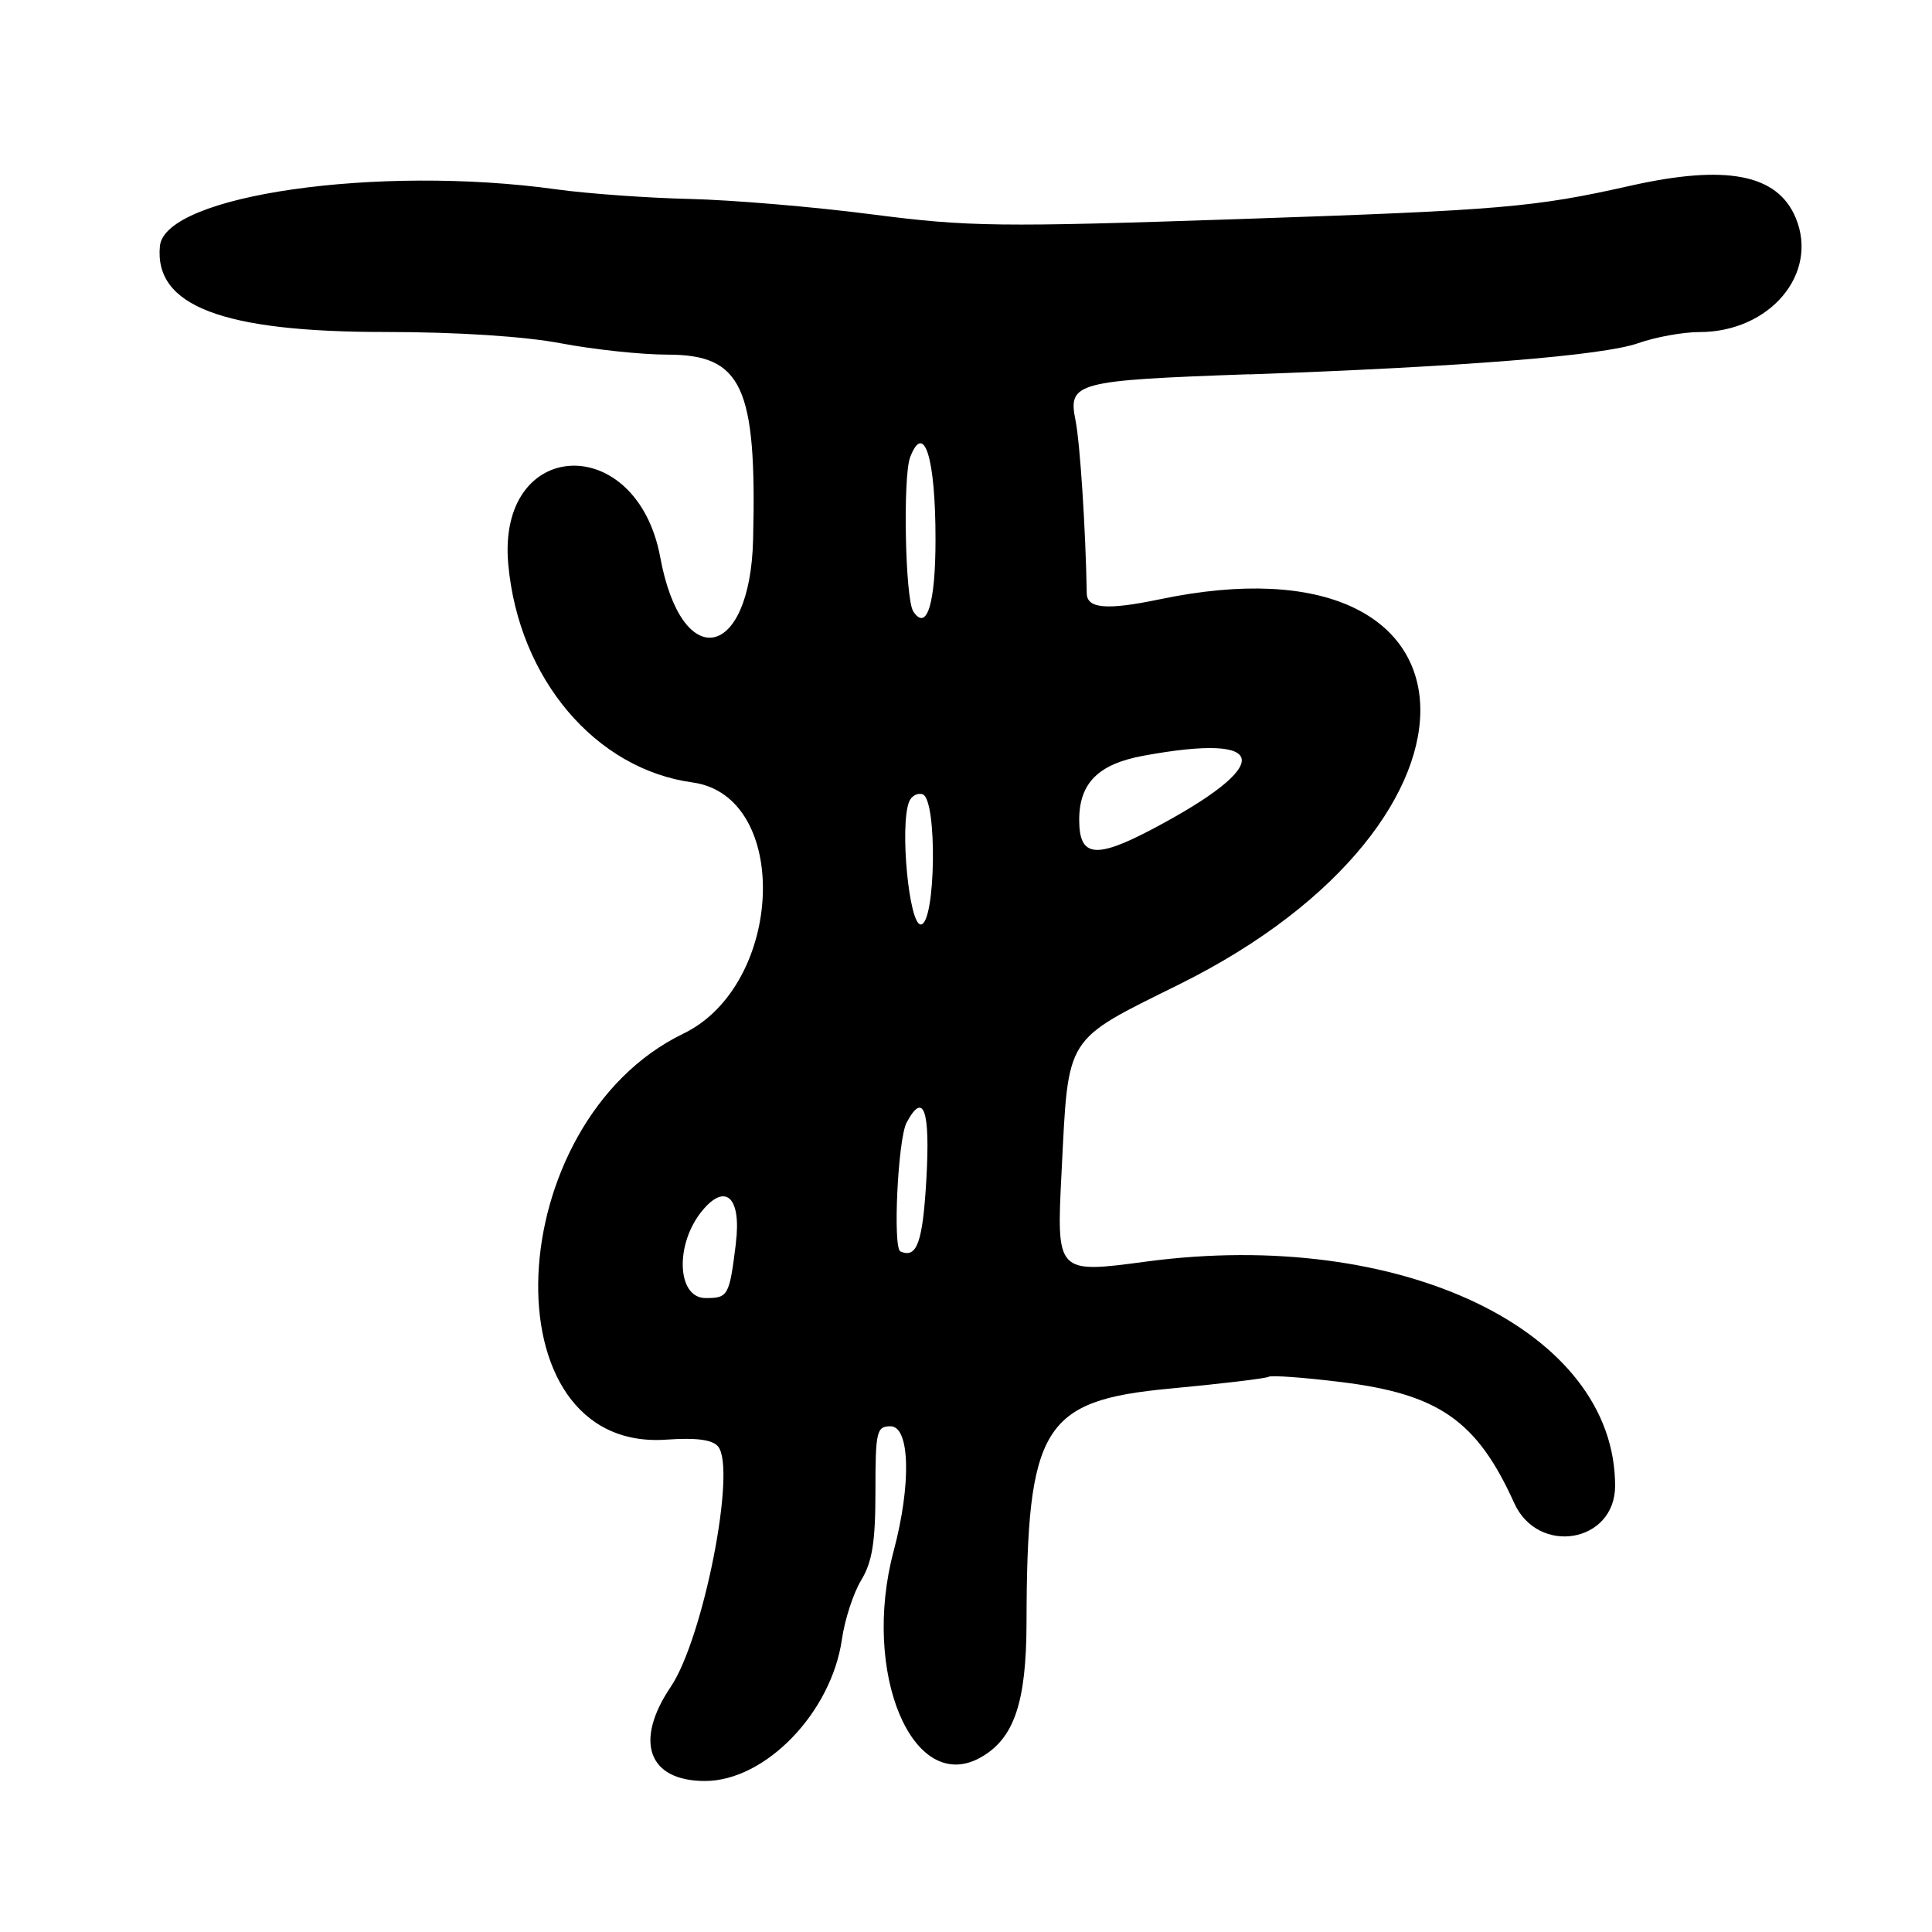 <?xml version="1.0" encoding="UTF-8"?>
<svg id="Layer_1" data-name="Layer 1" xmlns="http://www.w3.org/2000/svg" viewBox="0 0 256 256">
  <path d="M165.5,49.61c28.43-1.01,46.91-2.49,51.58-4.14,2.29-.81,5.94-1.47,8.11-1.47,9.31,0,15.83-7.71,12.76-15.11-2.41-5.82-9.19-7.14-21.95-4.27-12.72,2.86-17.03,3.23-51.56,4.4-32.13,1.09-36.06,1.04-48.94-.62-7.7-1-18.57-1.91-24.15-2.04-5.58-.13-13.51-.7-17.62-1.27-23.6-3.28-51.88.76-52.54,7.51-.77,7.93,8.25,11.39,29.8,11.39,9.6,0,18.48.58,23.34,1.5,4.31.82,10.65,1.5,14.1,1.5,9.9,0,11.86,4.22,11.36,24.5-.39,16.01-9.45,17.75-12.3,2.37-3.11-16.78-21.68-15.92-20.14.93,1.38,15.13,11.52,27.12,24.42,28.89,13.07,1.79,12.15,26.81-1.22,33.28-24.31,11.77-26.15,55.47-2.27,53.8,3.98-.28,6.12,0,6.87.91,2.47,2.97-1.96,25.44-6.27,31.84-4.89,7.24-2.99,12.48,4.53,12.48,8,0,16.76-9.06,18.15-18.78.37-2.6,1.52-6.13,2.56-7.84,1.46-2.41,1.88-5.07,1.88-11.75,0-7.97.15-8.63,2-8.63,2.58,0,2.77,7.69.41,16.54-4.29,16.1,2.51,32.34,11.48,27.37,4.47-2.48,6.11-7.26,6.13-17.91.05-25.97,2.16-29.41,18.96-30.99,6.86-.64,12.77-1.35,13.12-1.57.36-.22,4.64.09,9.53.69,13.01,1.59,18.07,5.11,23.01,16.04,3.17,7.01,13.37,5.28,13.37-2.28,0-20.59-28.43-34.2-62.08-29.72-11.99,1.6-11.95,1.64-11.26-12,.92-18.14.29-17.14,15.59-24.73,43.97-21.79,42.01-60.35-2.59-51.02-6.99,1.46-9.64,1.25-9.67-.79-.14-8.44-.89-19.93-1.48-22.87-1.03-5.09-.06-5.34,23-6.16ZM97.51,164.75c-.87,6.98-1.02,7.25-4.01,7.25-3.83,0-4.1-7.18-.43-11.6,3.1-3.74,5.19-1.7,4.43,4.35ZM122.75,156.21c-.48,8.44-1.25,10.58-3.44,9.61-1.03-.45-.33-14.93.82-17.07,2.25-4.21,3.14-1.68,2.62,7.46ZM122,122.5c-1.55,0-2.79-13.01-1.55-16.24.3-.78,1.11-1.24,1.8-1.01,1.98.66,1.74,17.25-.25,17.25ZM121.01,81c-1.07-1.63-1.39-17.85-.41-20.42,1.85-4.81,3.37.12,3.36,10.92,0,8.54-1.16,12.24-2.96,9.5ZM151.5,100.14c16.94-3.12,17.44,1.16,1.14,9.75-7.5,3.95-9.64,3.67-9.64-1.25s2.59-7.41,8.5-8.5Z"/>
</svg>